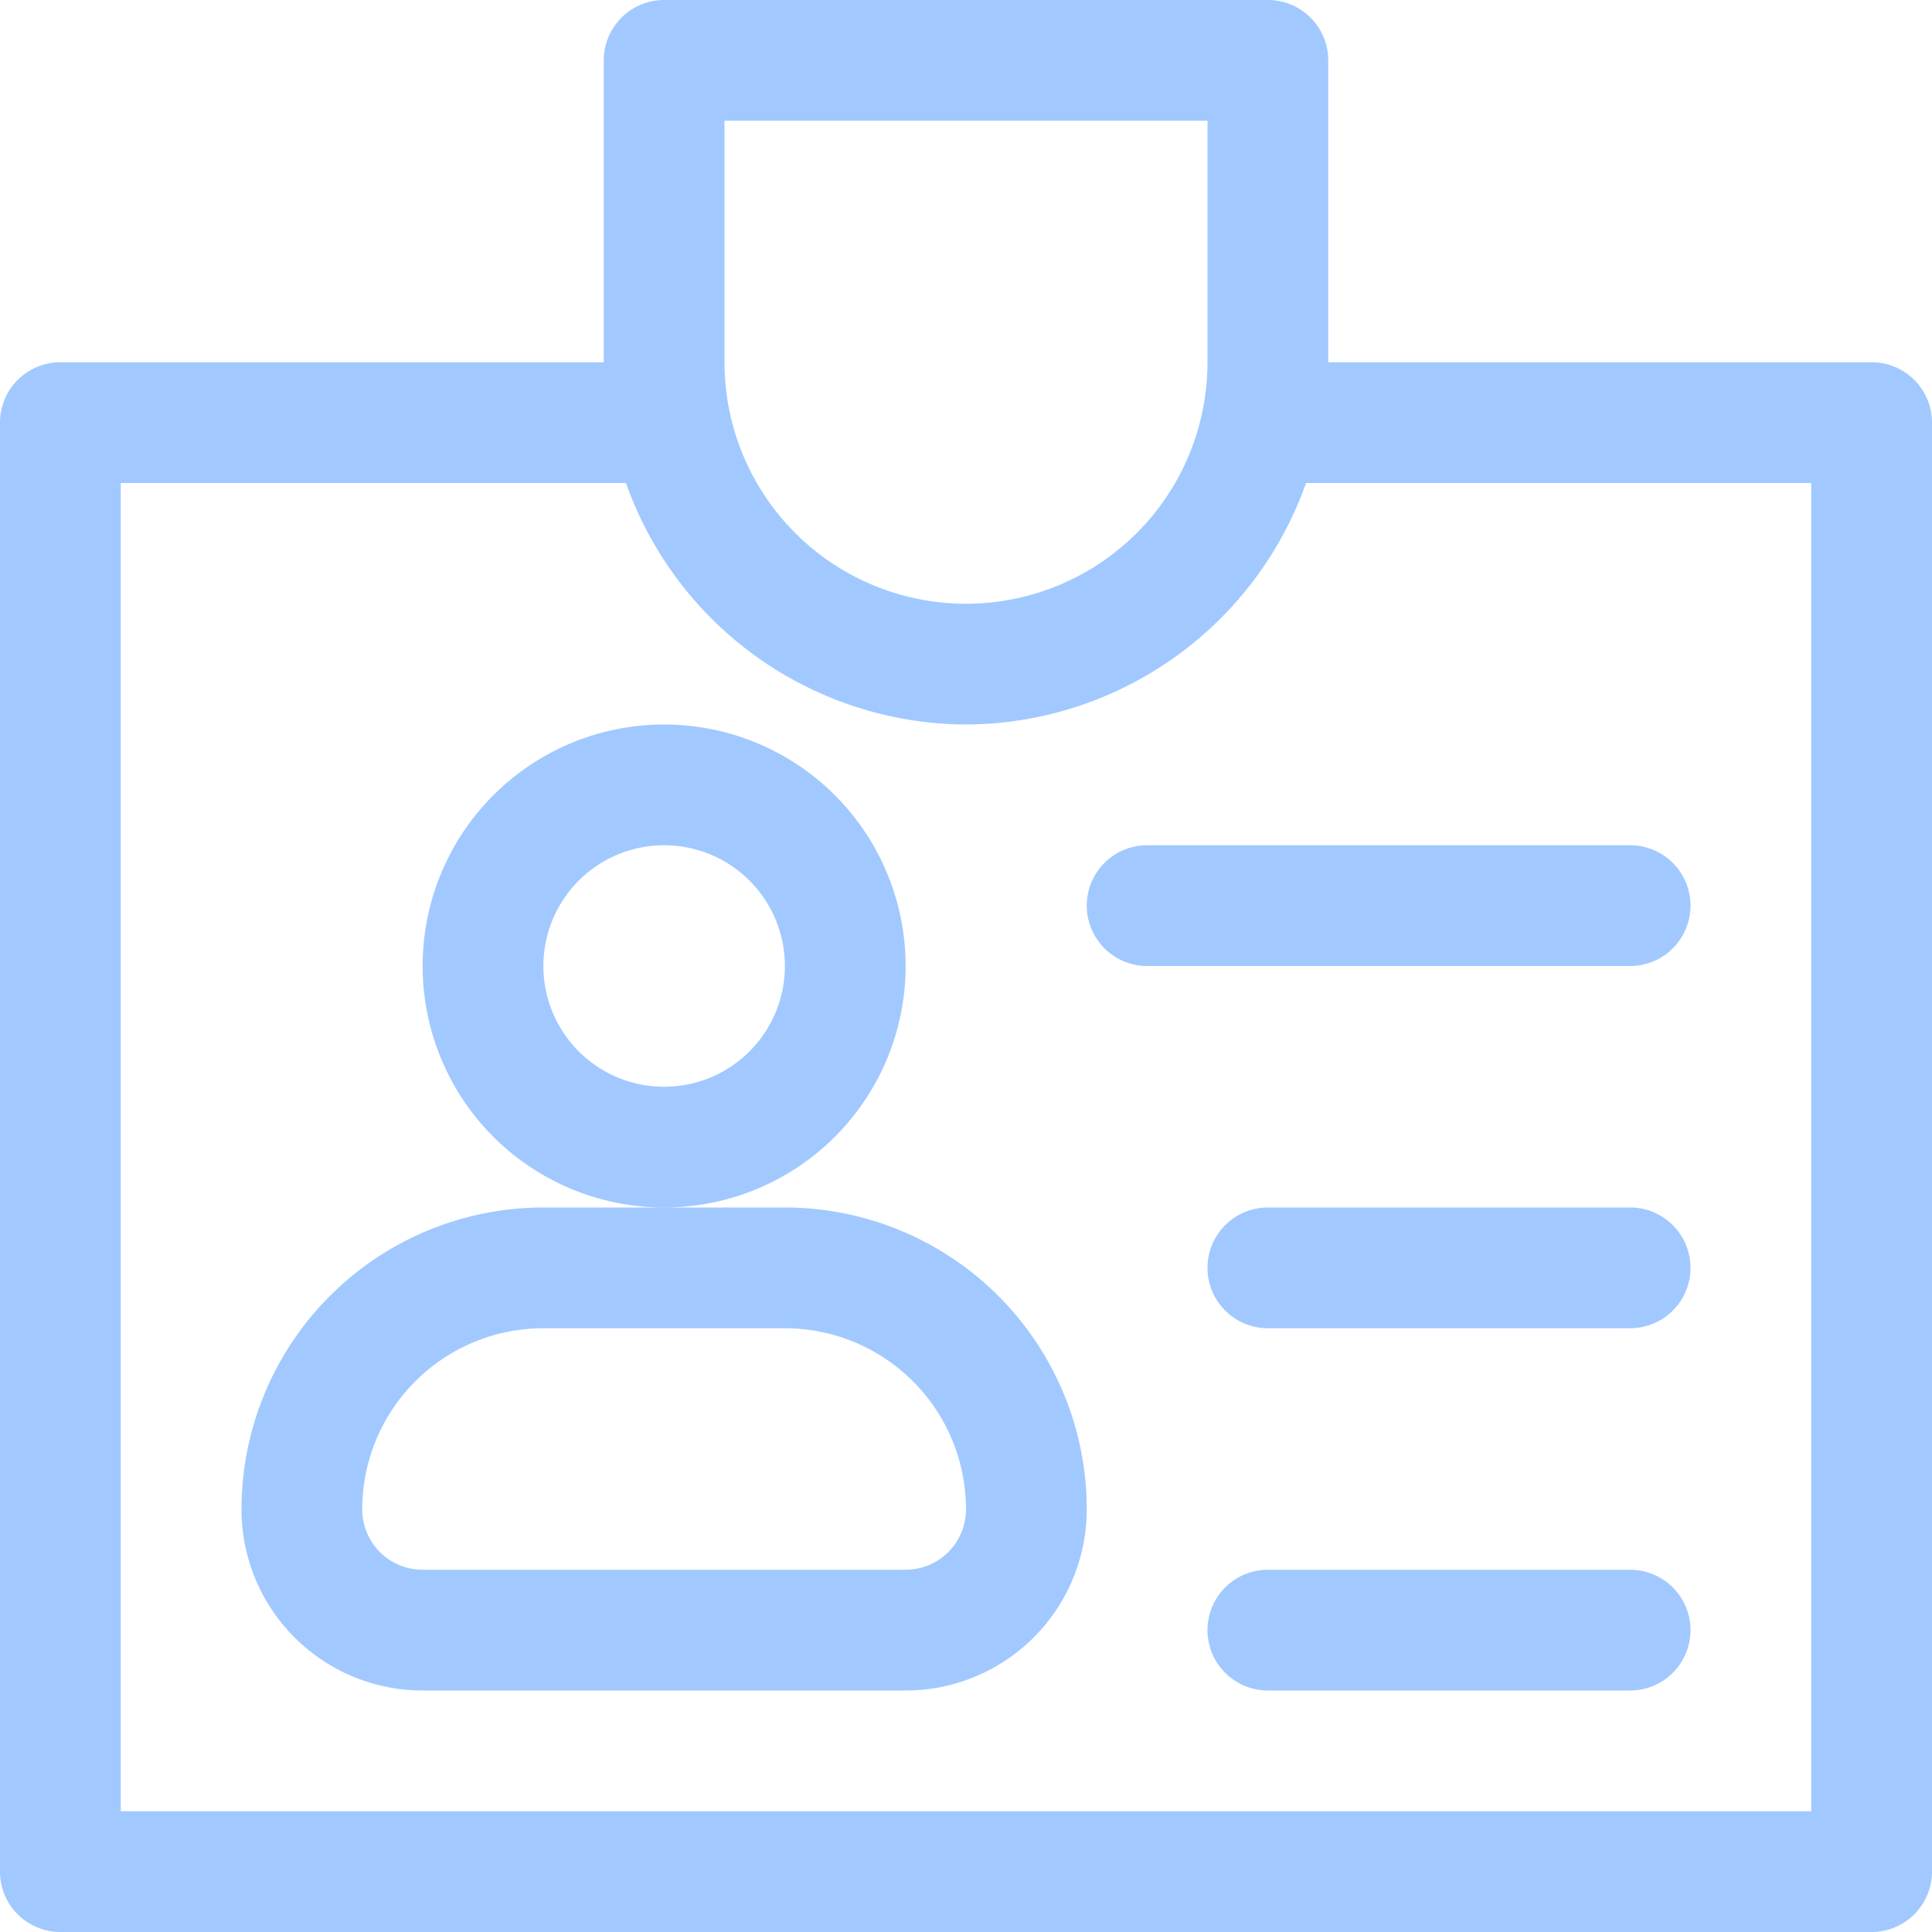 <!DOCTYPE svg PUBLIC "-//W3C//DTD SVG 1.1//EN" "http://www.w3.org/Graphics/SVG/1.1/DTD/svg11.dtd">
<!-- Uploaded to: SVG Repo, www.svgrepo.com, Transformed by: SVG Repo Mixer Tools -->
<svg fill="#a1c9ff" width="800px" height="800px" viewBox="0 0 16 16" id="badge-16px" xmlns="http://www.w3.org/2000/svg">

<g id="SVGRepo_bgCarrier" stroke-width="0"/>

<g id="SVGRepo_tracerCarrier" stroke-linecap="round" stroke-linejoin="round"/>

<g id="SVGRepo_iconCarrier"> <path id="Path_192" data-name="Path 192" d="M-21.5,3H-26V.5a.5.5,0,0,0-.5-.5h-5a.5.5,0,0,0-.5.5V3h-4.5a.5.5,0,0,0-.5.5v12a.5.5,0,0,0,.5.5h15a.5.5,0,0,0,.5-.5V3.5A.5.5,0,0,0-21.5,3ZM-31,3V1h4V3a2,2,0,0,1-2,2A2,2,0,0,1-31,3Zm9,12H-36V4h4.184A3,3,0,0,0-29,6a3,3,0,0,0,2.816-2H-22Zm-7.5-7a2,2,0,0,0-2-2,2,2,0,0,0-2,2,2,2,0,0,0,2,2A2,2,0,0,0-29.5,8Zm-2,1a1,1,0,0,1-1-1,1,1,0,0,1,1-1,1,1,0,0,1,1,1A1,1,0,0,1-31.5,9Zm1,1h-2A2.5,2.5,0,0,0-35,12.5,1.5,1.5,0,0,0-33.5,14h4A1.5,1.5,0,0,0-28,12.5,2.5,2.5,0,0,0-30.5,10Zm1,3h-4a.5.5,0,0,1-.5-.5A1.5,1.5,0,0,1-32.5,11h2A1.5,1.5,0,0,1-29,12.5.5.5,0,0,1-29.5,13Zm6-6a.5.5,0,0,1,.5.5.5.5,0,0,1-.5.5h-4a.5.5,0,0,1-.5-.5.5.5,0,0,1,.5-.5Zm.5,3.5a.5.5,0,0,1-.5.5h-3a.5.5,0,0,1-.5-.5.5.5,0,0,1,.5-.5h3A.5.5,0,0,1-23,10.5Zm0,3a.5.5,0,0,1-.5.5h-3a.5.5,0,0,1-.5-.5.5.5,0,0,1,.5-.5h3A.5.5,0,0,1-23,13.5Z" transform="translate(37)"/> </g>

</svg>